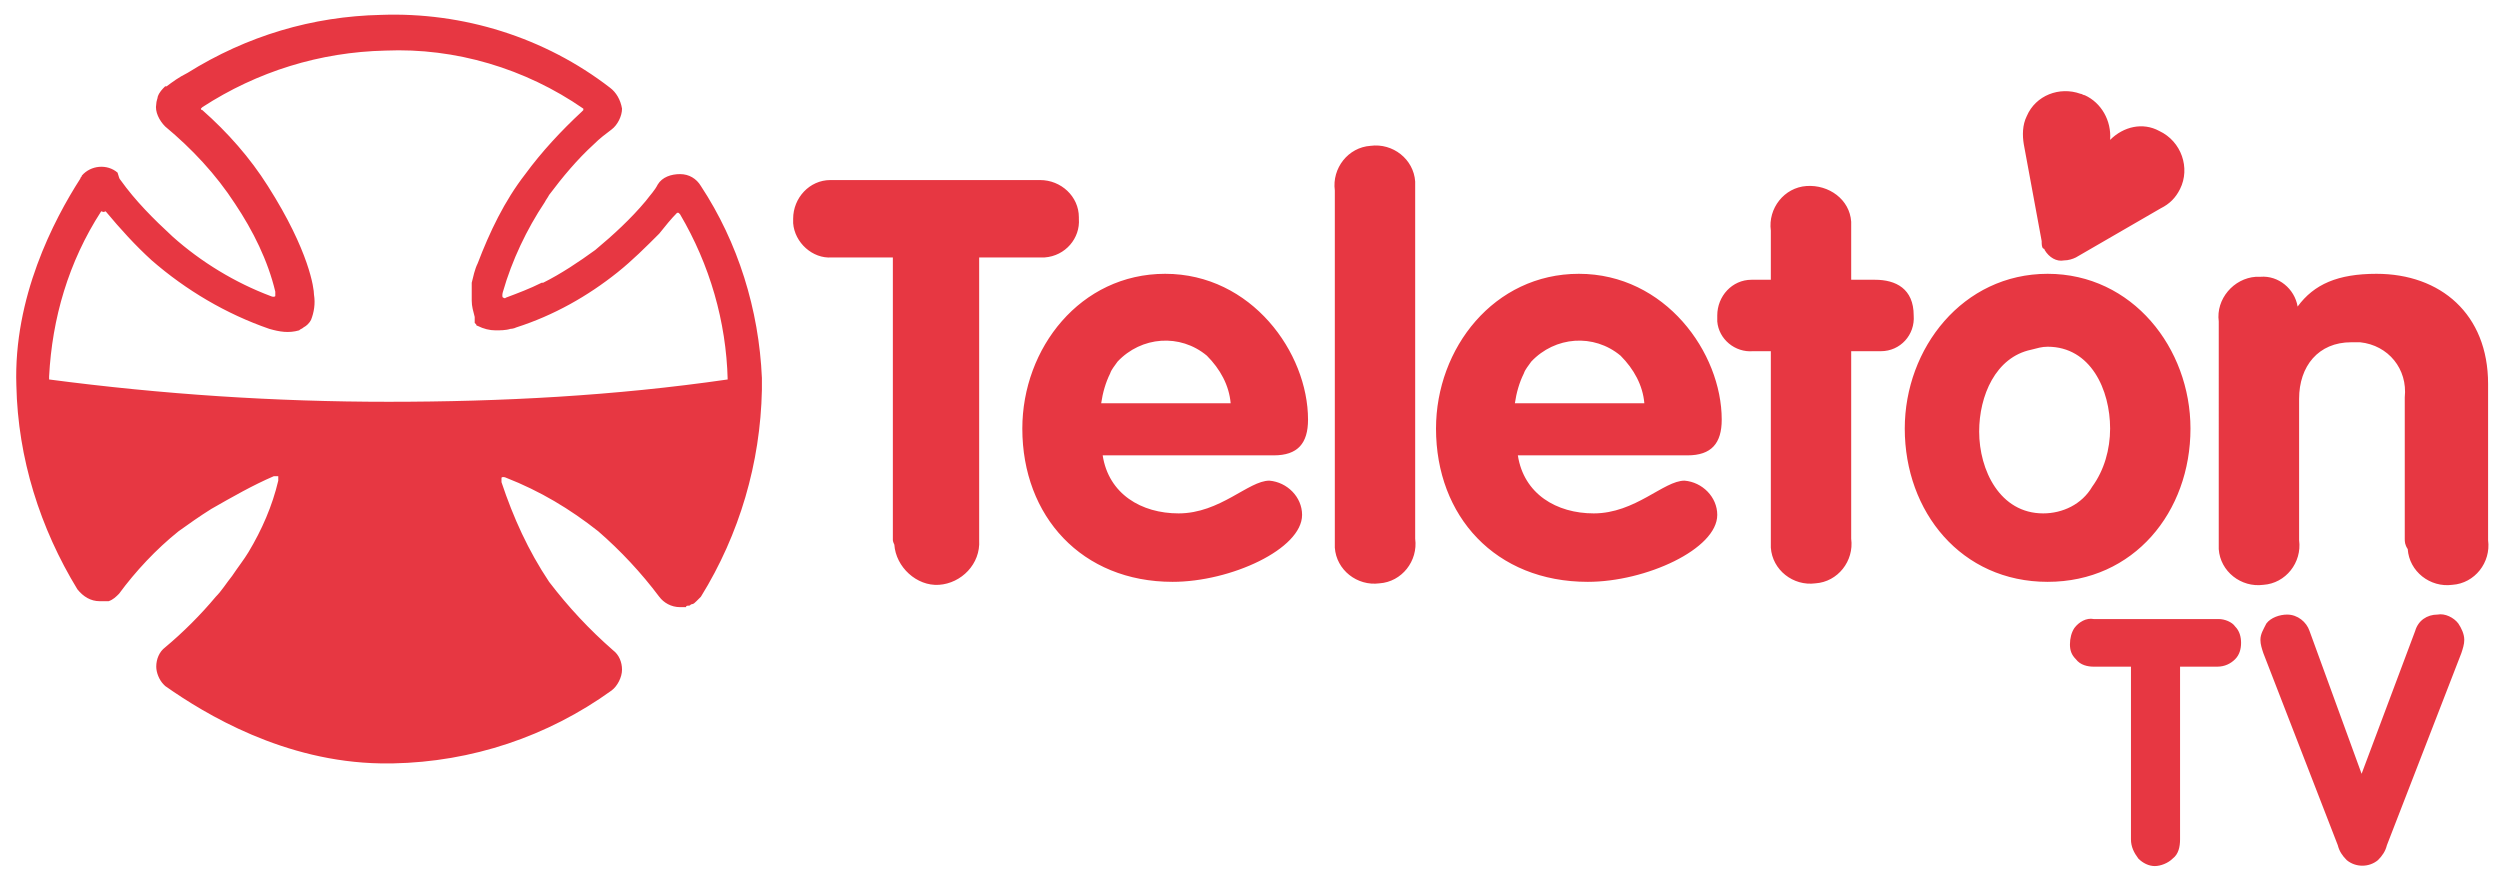 <?xml version="1.0" encoding="utf-8"?>
<!-- Generator: Adobe Illustrator 24.0.0, SVG Export Plug-In . SVG Version: 6.00 Build 0)  -->
<svg version="1.1" id="Capa_1" xmlns="http://www.w3.org/2000/svg" xmlns:xlink="http://www.w3.org/1999/xlink" x="0px" y="0px"
	 viewBox="0 0 168 60" style="enable-background:new 0 0 168 60;" xml:space="preserve">
<style type="text/css">
	.st0{fill:#E73742;}
</style>
<g id="teleton-blanco">
	<path id="Unión_218" class="st0" d="M157.7,57.8c-0.3-0.3-0.5-0.6-0.6-1l-5-12.9c-0.1-0.3-0.2-0.6-0.2-0.9c0-0.4,0.2-0.7,0.4-1.1
		c0.3-0.4,0.9-0.6,1.4-0.6c0.7,0,1.3,0.5,1.5,1.1l3.5,9.6l3.6-9.6c0.2-0.7,0.8-1.1,1.5-1.1c0.5-0.1,1.1,0.2,1.4,0.6
		c0.2,0.3,0.4,0.7,0.4,1.1c0,0.3-0.1,0.6-0.2,0.9l-5,12.9c-0.1,0.4-0.3,0.7-0.6,1C159.2,58.3,158.3,58.3,157.7,57.8L157.7,57.8z
		 M143.7,57.7c-0.3-0.4-0.5-0.8-0.5-1.3V44.8h-2.5c-0.4,0-0.9-0.1-1.2-0.5c-0.3-0.3-0.4-0.6-0.4-1c0-0.4,0.1-0.8,0.3-1.1
		c0.3-0.4,0.8-0.7,1.3-0.6h8.4c0.4,0,0.9,0.2,1.1,0.5c0.3,0.3,0.4,0.7,0.4,1.1c0,0.4-0.1,0.8-0.4,1.1c-0.3,0.3-0.7,0.5-1.2,0.5h-2.5
		v11.6c0,0.5-0.1,1-0.5,1.3c-0.3,0.3-0.8,0.5-1.2,0.5C144.4,58.2,144,58,143.7,57.7L143.7,57.7z M11.1,46.1c0,0-0.1-0.1-0.1-0.1
		c0,0,0,0,0,0l0,0c-0.3-0.3-0.5-0.8-0.5-1.2c0,0,0,0,0,0c0-0.5,0.2-1,0.6-1.3c1.2-1,2.4-2.2,3.4-3.4c0.4-0.4,0.7-0.9,1.1-1.4
		c0.4-0.6,0.8-1.1,1.1-1.6c0.9-1.5,1.6-3.1,2-4.8c0,0,0-0.2,0-0.3c0,0-0.1,0-0.1,0c-0.1,0-0.2,0-0.2,0c-1.4,0.6-2.8,1.4-4.2,2.2
		c-0.8,0.5-1.5,1-2.2,1.5c-1.5,1.2-2.9,2.7-4,4.2c-0.2,0.2-0.4,0.4-0.7,0.5c0,0,0,0-0.1,0c0,0-0.1,0-0.1,0c0,0-0.1,0-0.1,0
		c0,0-0.1,0-0.1,0c-0.1,0-0.1,0-0.2,0h0c-0.6,0-1.1-0.3-1.5-0.8c-2.5-4.1-4-8.8-4.1-13.7c-0.2-5.9,2.5-11.1,4.3-13.9
		c0-0.1,0.1-0.1,0.1-0.2c0.6-0.7,1.7-0.8,2.4-0.2C8,11.9,8,12,8.1,12.1c1,1.4,2.2,2.6,3.5,3.8c1.9,1.7,4.2,3.1,6.6,4
		c0,0,0.2,0.1,0.3,0c0,0,0,0,0-0.1c0-0.1,0-0.1,0-0.2c-0.5-2.1-1.5-4.1-2.7-5.9c-1.3-2-2.9-3.7-4.7-5.2c-0.4-0.4-0.7-1-0.6-1.5
		c0-0.2,0.1-0.4,0.1-0.5c0.1-0.3,0.3-0.5,0.5-0.7l0.1,0c0.4-0.3,0.8-0.6,1.4-0.9C16.6,2.4,21,1.1,25.6,1c5.5-0.2,11,1.5,15.4,4.9
		c0.4,0.3,0.7,0.8,0.8,1.4c0,0.5-0.3,1.1-0.7,1.4c-0.4,0.3-0.8,0.6-1.2,1c-1.1,1-2.1,2.2-3,3.4c-0.1,0.2-0.2,0.3-0.3,0.5
		c-1.2,1.8-2.2,3.9-2.8,6c0,0-0.1,0.3,0,0.4c0.1,0,0.1,0.1,0.2,0l0,0c0.8-0.3,1.6-0.6,2.4-1l0,0l0.1,0c1.2-0.6,2.4-1.4,3.5-2.2
		c1.2-1,2.4-2.1,3.4-3.3c0.3-0.4,0.6-0.7,0.8-1.1l0,0l0,0c0.3-0.5,0.9-0.7,1.5-0.7c0.6,0,1.1,0.3,1.4,0.8c2.5,3.8,3.9,8.3,4.1,12.9
		h0c0,0.3,0,0.6,0,0.8c-0.1,4.9-1.5,9.7-4.1,13.9c-0.1,0.1-0.2,0.2-0.3,0.3l0,0c-0.1,0.1-0.2,0.2-0.3,0.2l0,0
		c-0.1,0-0.1,0.1-0.2,0.1l0,0c-0.1,0-0.2,0-0.2,0.1h0l-0.1,0c0,0,0,0-0.1,0c-0.1,0-0.1,0-0.2,0c-0.6,0-1.1-0.3-1.4-0.7
		c-1.2-1.6-2.6-3.1-4.1-4.4c-1.9-1.5-3.9-2.7-6.2-3.6c0,0-0.2-0.1-0.3,0l0,0l0,0c0,0.1,0,0.2,0,0.3c0.8,2.4,1.8,4.6,3.2,6.7
		c1.3,1.7,2.7,3.2,4.3,4.6c0.4,0.3,0.6,0.8,0.6,1.3c0,0.5-0.3,1.1-0.7,1.4c-4.3,3.1-9.4,4.8-14.7,4.9h-0.1c-0.3,0-0.5,0-0.7,0
		C19.1,51.2,13.8,48,11.1,46.1z M6.8,14.2C6.8,14.2,6.7,14.2,6.8,14.2L6.8,14.2c-2.2,3.4-3.3,7.2-3.5,11.1c0,0.1,0,0.1,0,0.2
		c7.6,1,15.2,1.5,22.8,1.5c7.6,0,15.2-0.4,22.8-1.5c-0.1-3.9-1.2-7.7-3.2-11.1c0,0-0.1-0.1-0.1-0.1l0,0c0,0-0.1,0-0.1,0l0,0l0,0l0,0
		l0,0c-0.4,0.4-0.8,0.9-1.2,1.4c-0.9,0.9-1.8,1.8-2.8,2.6c-2,1.6-4.3,2.9-6.8,3.7c-0.2,0.1-0.4,0.1-0.4,0.1c-0.3,0.1-0.7,0.1-1,0.1
		c-0.4,0-0.8-0.1-1.2-0.3c-0.1,0-0.1-0.1-0.1-0.1c0,0,0,0,0,0c0,0-0.1-0.1-0.1-0.1c0,0,0,0,0,0c0,0,0,0,0,0s0,0,0-0.1s0,0,0-0.1
		s0-0.1,0-0.1s0,0,0,0c0,0,0-0.1,0-0.1c0,0,0,0,0,0c-0.1-0.4-0.2-0.7-0.2-1.1l0,0c0-0.1,0-0.1,0-0.2v0c0-0.1,0-0.1,0-0.2v0
		c0-0.1,0-0.1,0-0.2v0c0,0,0-0.1,0-0.1v0c0,0,0-0.1,0-0.1l0,0c0,0,0-0.1,0-0.1c0,0,0,0,0-0.1s0-0.1,0-0.1s0-0.1,0-0.1v0
		c0.1-0.4,0.2-0.9,0.4-1.3c0.8-2.1,1.8-4.2,3.2-6c1.1-1.5,2.4-2.9,3.8-4.2c0,0,0.1-0.1,0.1-0.1c0,0,0,0,0,0c0,0,0,0,0-0.1
		c-3.9-2.7-8.6-4.1-13.3-3.9c-4.4,0.1-8.6,1.4-12.3,3.8c0,0,0,0-0.1,0.1c0,0,0,0,0,0c0,0,0,0.1,0.1,0.1c1.7,1.5,3.2,3.2,4.4,5.1
		c2.8,4.4,3.1,6.9,3.1,7.3c0.1,0.6,0,1.2-0.2,1.7v0c-0.1,0.2-0.3,0.4-0.5,0.5c-0.1,0.1-0.2,0.1-0.3,0.2c-0.7,0.2-1.3,0.1-2-0.1
		c-2.9-1-5.6-2.6-7.9-4.6c-1.1-1-2.1-2.1-3.1-3.3C6.9,14.3,6.9,14.2,6.8,14.2L6.8,14.2z M89.7,36.2V12.8c-0.2-1.5,0.9-2.9,2.4-3
		c1.5-0.2,2.9,0.9,3,2.4c0,0.2,0,0.4,0,0.6v23.4c0.2,1.5-0.9,2.9-2.4,3c-1.5,0.2-2.9-0.9-3-2.4C89.7,36.6,89.7,36.4,89.7,36.2z
		 M60,36.3v-19h-4.1c-1.3,0.1-2.5-1-2.6-2.3c0-0.1,0-0.2,0-0.3c0-1.4,1.1-2.6,2.5-2.6c0,0,0.1,0,0.1,0h14c1.4,0,2.6,1.1,2.6,2.5
		c0,0,0,0.1,0,0.1c0.1,1.3-0.9,2.5-2.3,2.6c-0.1,0-0.2,0-0.3,0h-4.1v19c0.1,1.6-1.2,2.9-2.7,3s-2.9-1.2-3-2.7
		C60,36.4,60,36.3,60,36.3L60,36.3z M119,36.2V23.6h-1.2c-1.2,0.1-2.3-0.8-2.4-2c0-0.1,0-0.2,0-0.4c0-1.3,1-2.4,2.3-2.4
		c0,0,0.1,0,0.1,0h1.2v-3.3c-0.2-1.5,0.9-2.9,2.4-3s2.9,0.9,3,2.4c0,0.2,0,0.4,0,0.6v3.3h1.6c1.4,0,2.6,0.6,2.6,2.4
		c0.1,1.3-0.9,2.4-2.2,2.4c-0.1,0-0.3,0-0.4,0h-1.6v12.6c0.2,1.5-0.9,2.9-2.4,3c-1.5,0.2-2.9-0.9-3-2.4C119,36.6,119,36.4,119,36.2
		L119,36.2z M161.6,36.2v-9.5c0.2-1.9-1.1-3.5-3-3.7c-0.2,0-0.4,0-0.6,0c-2.2,0-3.5,1.6-3.5,3.8v9.5c0.2,1.5-0.9,2.9-2.4,3
		c-1.5,0.2-2.9-0.9-3-2.4c0-0.2,0-0.4,0-0.6V21.6c-0.2-1.5,1-2.9,2.5-3c0.1,0,0.2,0,0.3,0c1.2-0.1,2.3,0.8,2.5,2
		c1.1-1.5,2.7-2.2,5.3-2.2c4.3,0,7.5,2.7,7.5,7.4v10.5c0.2,1.5-0.9,2.9-2.4,3c-1.5,0.2-2.9-0.9-3-2.4
		C161.6,36.6,161.6,36.4,161.6,36.2L161.6,36.2z M128,28.8c0-5.4,3.9-10.4,9.6-10.4s9.6,5,9.6,10.4c0,5.6-3.8,10.3-9.6,10.3
		S128,34.4,128,28.8L128,28.8z M136.5,23.5c-2.4,0.5-3.5,3.1-3.5,5.5c0,2.6,1.4,5.5,4.3,5.5c1.3,0,2.6-0.6,3.3-1.8
		c0.8-1.1,1.2-2.5,1.2-3.9c0-2.6-1.3-5.5-4.2-5.5C137.2,23.3,136.9,23.4,136.5,23.5L136.5,23.5z M96.5,28.8c0-5.4,3.9-10.4,9.6-10.4
		c5.8,0,9.6,5.3,9.6,9.8c0,1.6-0.7,2.4-2.3,2.4h-11.4c0.4,2.6,2.6,3.9,5.1,3.9c2.8,0,4.7-2.2,6.1-2.2c1.2,0.1,2.2,1.1,2.2,2.3
		c0,2.3-4.8,4.5-8.7,4.5C100.5,39.1,96.5,34.7,96.5,28.8z M102.4,25.1c-0.3,0.6-0.5,1.3-0.6,2h8.7c-0.1-1.2-0.7-2.3-1.6-3.2
		c-1.8-1.5-4.4-1.3-6,0.4C102.7,24.6,102.5,24.8,102.4,25.1z M68.7,28.8c0-5.4,3.9-10.4,9.6-10.4c5.8,0,9.6,5.3,9.6,9.8
		c0,1.6-0.7,2.4-2.3,2.4H74.1c0.4,2.6,2.6,3.9,5.1,3.9c2.8,0,4.7-2.2,6.1-2.2c1.2,0.1,2.2,1.1,2.2,2.3c0,2.3-4.8,4.5-8.7,4.5
		C72.7,39.1,68.7,34.7,68.7,28.8z M74.6,25.1c-0.3,0.6-0.5,1.3-0.6,2h8.7c-0.1-1.2-0.7-2.3-1.6-3.2c-1.8-1.5-4.4-1.3-6,0.4
		C74.9,24.6,74.7,24.8,74.6,25.1L74.6,25.1z M137.4,16.8c0,0,0-0.1-0.1-0.1c-0.1-0.1-0.1-0.3-0.1-0.5L136,9.7
		c-0.1-0.6-0.1-1.3,0.2-1.9c0.6-1.4,2.2-2,3.6-1.5c0.1,0,0.2,0.1,0.3,0.1c1.1,0.5,1.8,1.7,1.7,3l0,0c0.9-0.9,2.2-1.2,3.3-0.6
		c1.5,0.7,2.1,2.5,1.4,3.9c-0.3,0.6-0.7,1-1.3,1.3l-5.7,3.3c-0.2,0.1-0.5,0.2-0.8,0.2C138.2,17.6,137.7,17.3,137.4,16.8L137.4,16.8z
		"/>
</g>
</svg>
